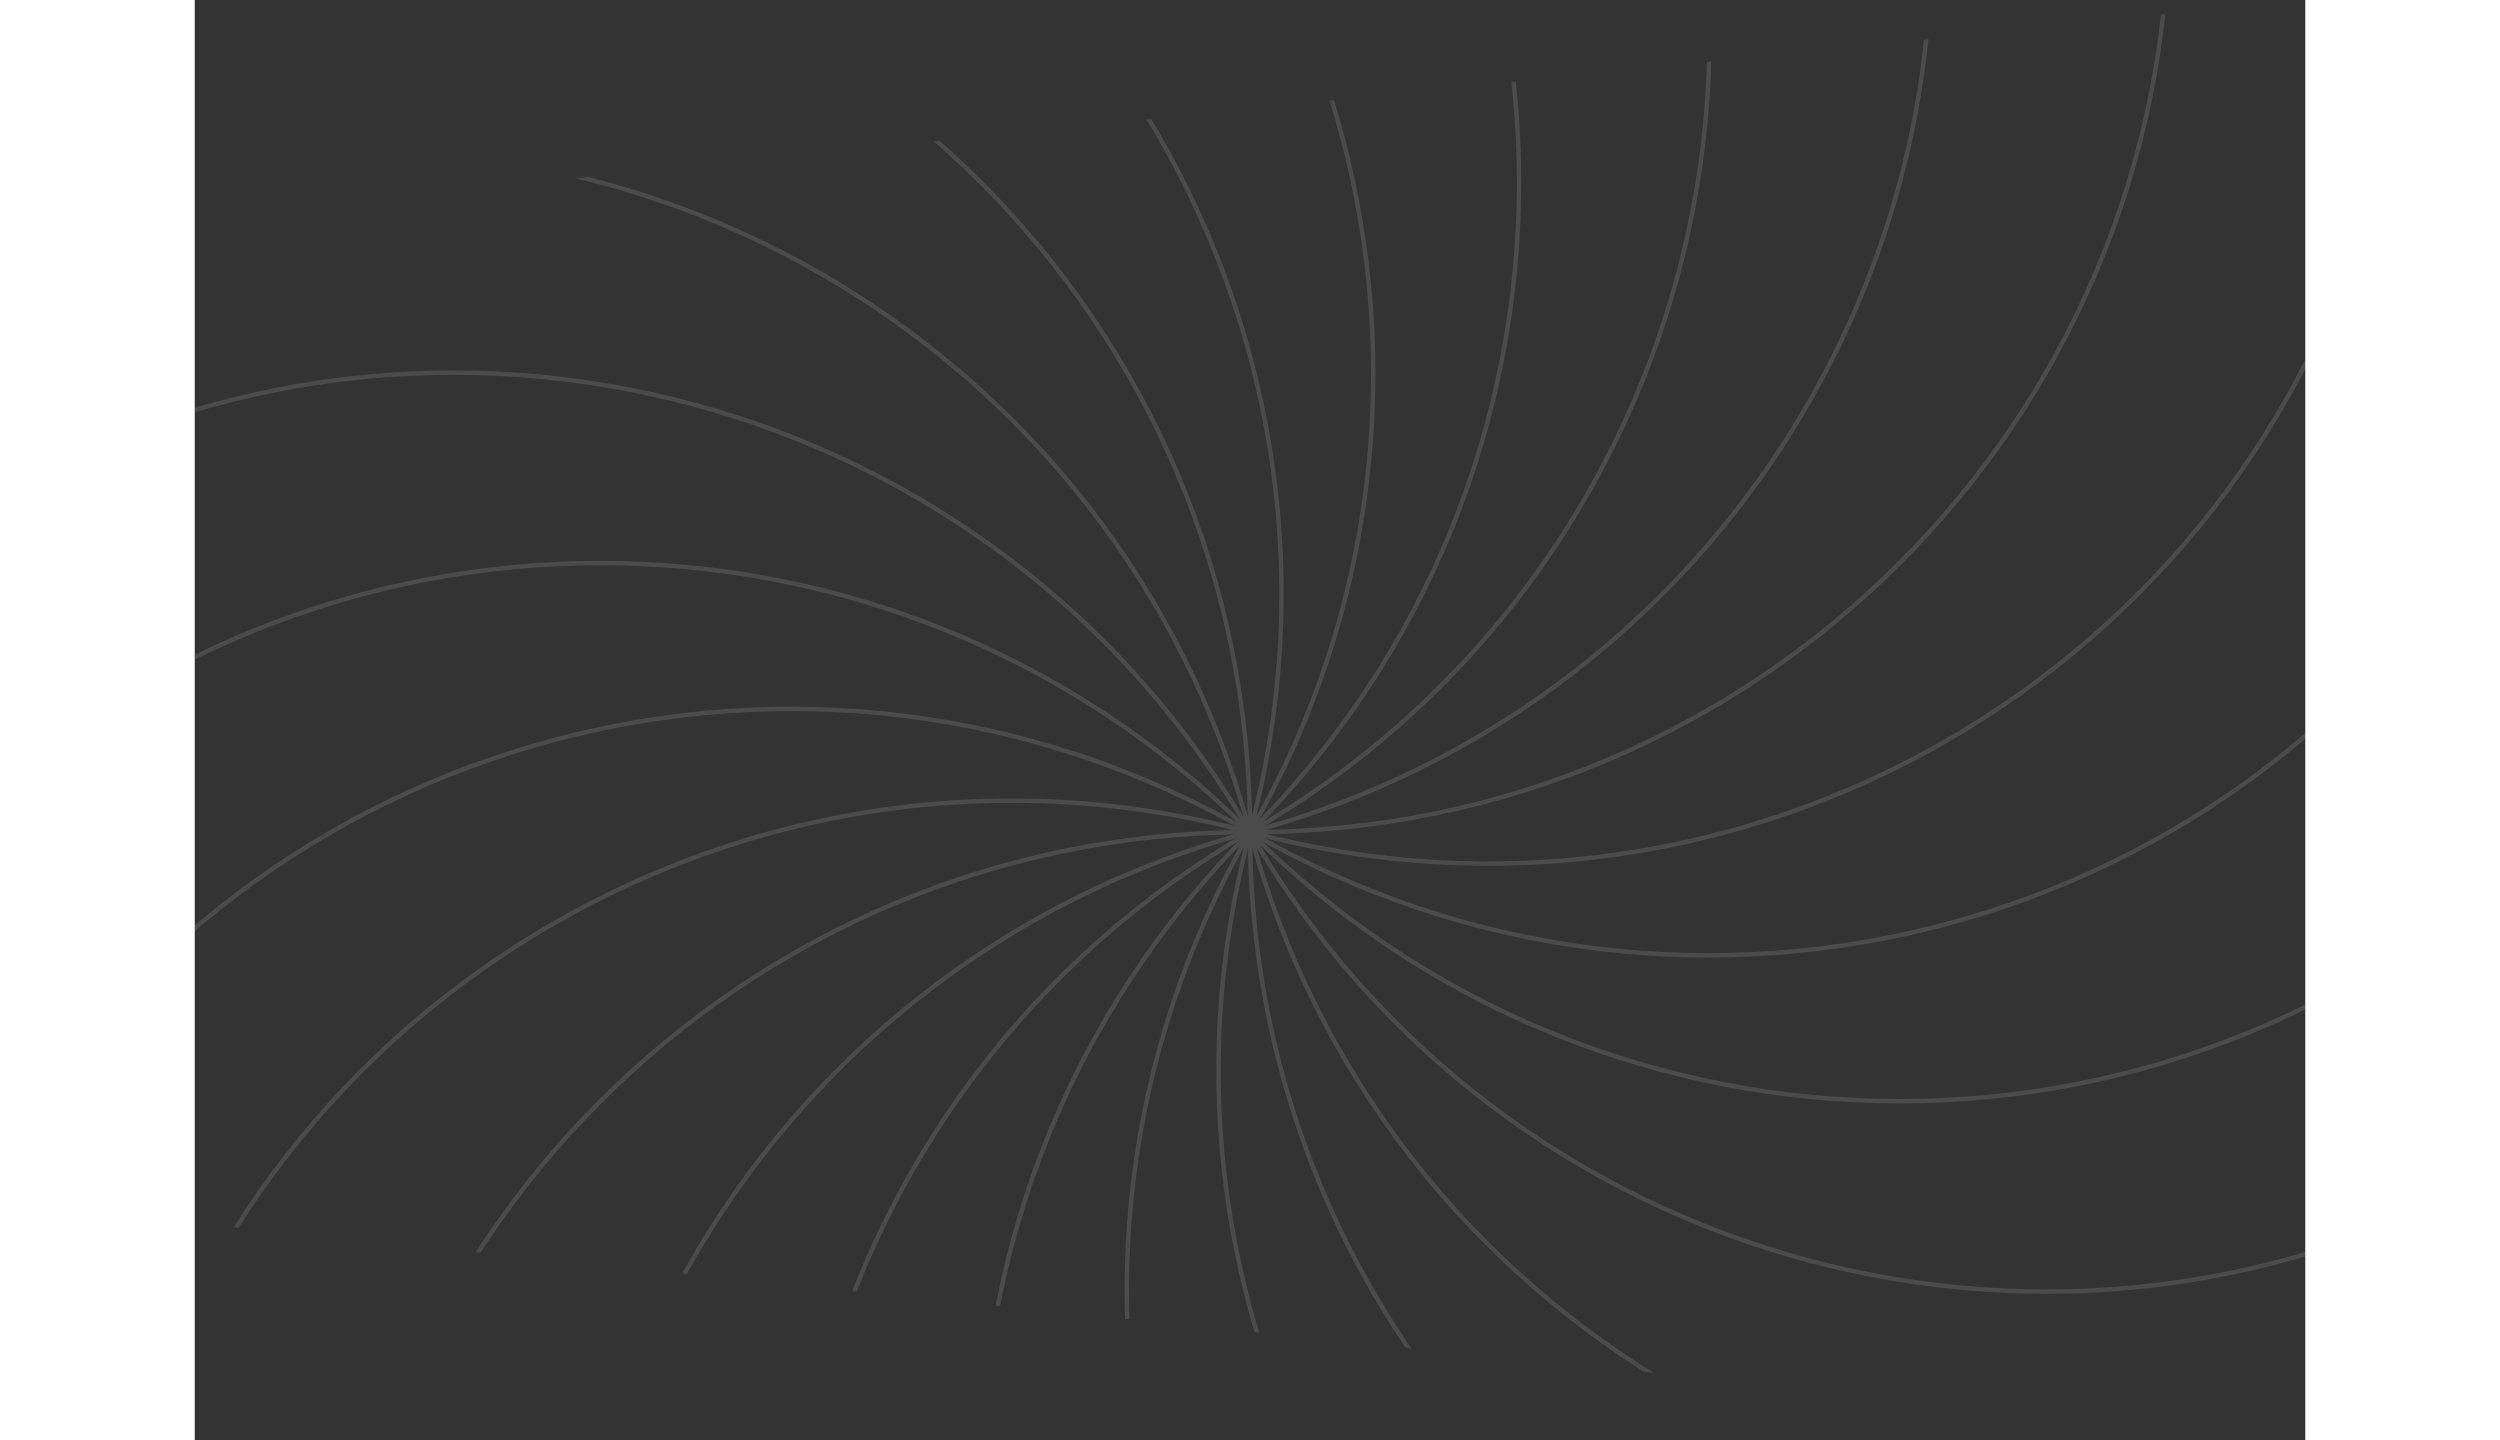 <svg xmlns="http://www.w3.org/2000/svg" width="2500" height="1440" fill="none" viewBox="0 0 1920 1310"><rect x="0" y="0" width="1920" height="1310" fill="#333333" stroke="none"/><g opacity=".12"><mask id="mask0_10_478" style="mask-type:alpha" width="1920" height="1310" x="0" y="0" maskUnits="userSpaceOnUse"><path fill="#FF577F" d="M0 198L1920 0V1310L0 1113V198Z"/></mask><g mask="url(#mask0_10_478)"><path stroke="#fff" stroke-linecap="round" stroke-linejoin="round" stroke-width="4" d="M124.239 -78.762C585.819 -78.762 960.006 295.426 960.006 757.006"/><path stroke="#fff" stroke-linecap="round" stroke-linejoin="round" stroke-width="4" d="M-63.592 166.025C382.254 46.561 840.542 311.148 960.006 756.994"/><path stroke="#fff" stroke-linecap="round" stroke-linejoin="round" stroke-width="4" d="M-181.668 451.087C218.068 220.303 729.21 357.258 960.006 756.994"/><path stroke="#fff" stroke-linecap="round" stroke-linejoin="round" stroke-width="4" d="M-221.944 757.006C104.438 430.624 633.612 430.624 960.006 757.006"/><path stroke="#fff" stroke-linecap="round" stroke-linejoin="round" stroke-width="4" d="M-181.668 1062.91C49.116 663.177 560.27 526.21 960.006 757.006"/><path stroke="#fff" stroke-linecap="round" stroke-linejoin="round" stroke-width="4" d="M-63.592 1347.97C55.872 902.129 514.148 637.542 960.006 757.006"/><path stroke="#fff" stroke-linecap="round" stroke-linejoin="round" stroke-width="4" d="M124.239 1592.76C124.239 1131.18 498.426 757.006 960.006 757.006"/><path stroke="#fff" stroke-linecap="round" stroke-linejoin="round" stroke-width="4" d="M369.025 1780.59C249.561 1334.75 514.148 876.457 959.994 756.994"/><path stroke="#fff" stroke-linecap="round" stroke-linejoin="round" stroke-width="4" d="M654.087 1898.67C423.303 1498.93 560.258 987.79 959.994 756.994"/><path stroke="#fff" stroke-linecap="round" stroke-linejoin="round" stroke-width="4" d="M960.006 1938.94C633.624 1612.56 633.624 1083.39 960.006 756.994"/><path stroke="#fff" stroke-linecap="round" stroke-linejoin="round" stroke-width="4" d="M1265.91 1898.67C866.177 1667.88 729.21 1156.73 960.006 756.994"/><path stroke="#fff" stroke-linecap="round" stroke-linejoin="round" stroke-width="4" d="M1550.97 1780.59C1105.13 1661.13 840.542 1202.85 960.006 756.994"/><path stroke="#fff" stroke-linecap="round" stroke-linejoin="round" stroke-width="4" d="M1795.76 1592.76C1334.18 1592.76 960.006 1218.57 960.006 757.006"/><path stroke="#fff" stroke-linecap="round" stroke-linejoin="round" stroke-width="4" d="M1983.59 1347.97C1537.75 1467.44 1079.46 1202.85 959.994 757.006"/><path stroke="#fff" stroke-linecap="round" stroke-linejoin="round" stroke-width="4" d="M2101.67 1062.91C1701.93 1293.7 1190.79 1156.74 959.994 757.006"/><path stroke="#fff" stroke-linecap="round" stroke-linejoin="round" stroke-width="4" d="M2141.94 757.006C1815.56 1083.39 1286.39 1083.39 959.994 757.006"/><path stroke="#fff" stroke-linecap="round" stroke-linejoin="round" stroke-width="4" d="M2101.67 451.087C1870.88 850.823 1359.73 987.79 959.994 756.994"/><path stroke="#fff" stroke-linecap="round" stroke-linejoin="round" stroke-width="4" d="M1983.59 166.025C1864.13 611.871 1405.85 876.457 959.994 756.994"/><path stroke="#fff" stroke-linecap="round" stroke-linejoin="round" stroke-width="4" d="M1795.76 -78.762C1795.76 382.819 1421.57 757.006 960.006 757.006"/><path stroke="#fff" stroke-linecap="round" stroke-linejoin="round" stroke-width="4" d="M1550.97 -266.592C1670.44 179.254 1405.85 637.542 960.006 757.006"/><path stroke="#fff" stroke-linecap="round" stroke-linejoin="round" stroke-width="4" d="M1265.91 -384.668C1496.7 15.068 1359.74 526.21 960.006 757.006"/><path stroke="#fff" stroke-linecap="round" stroke-linejoin="round" stroke-width="4" d="M960.006 -424.944C1286.39 -98.562 1286.39 430.612 960.006 757.006"/><path stroke="#fff" stroke-linecap="round" stroke-linejoin="round" stroke-width="4" d="M654.088 -384.668C1053.82 -153.884 1190.79 357.27 959.994 757.006"/><path stroke="#fff" stroke-linecap="round" stroke-linejoin="round" stroke-width="4" d="M369.025 -266.592C814.871 -147.128 1079.46 311.148 959.994 757.006"/></g></g></svg>